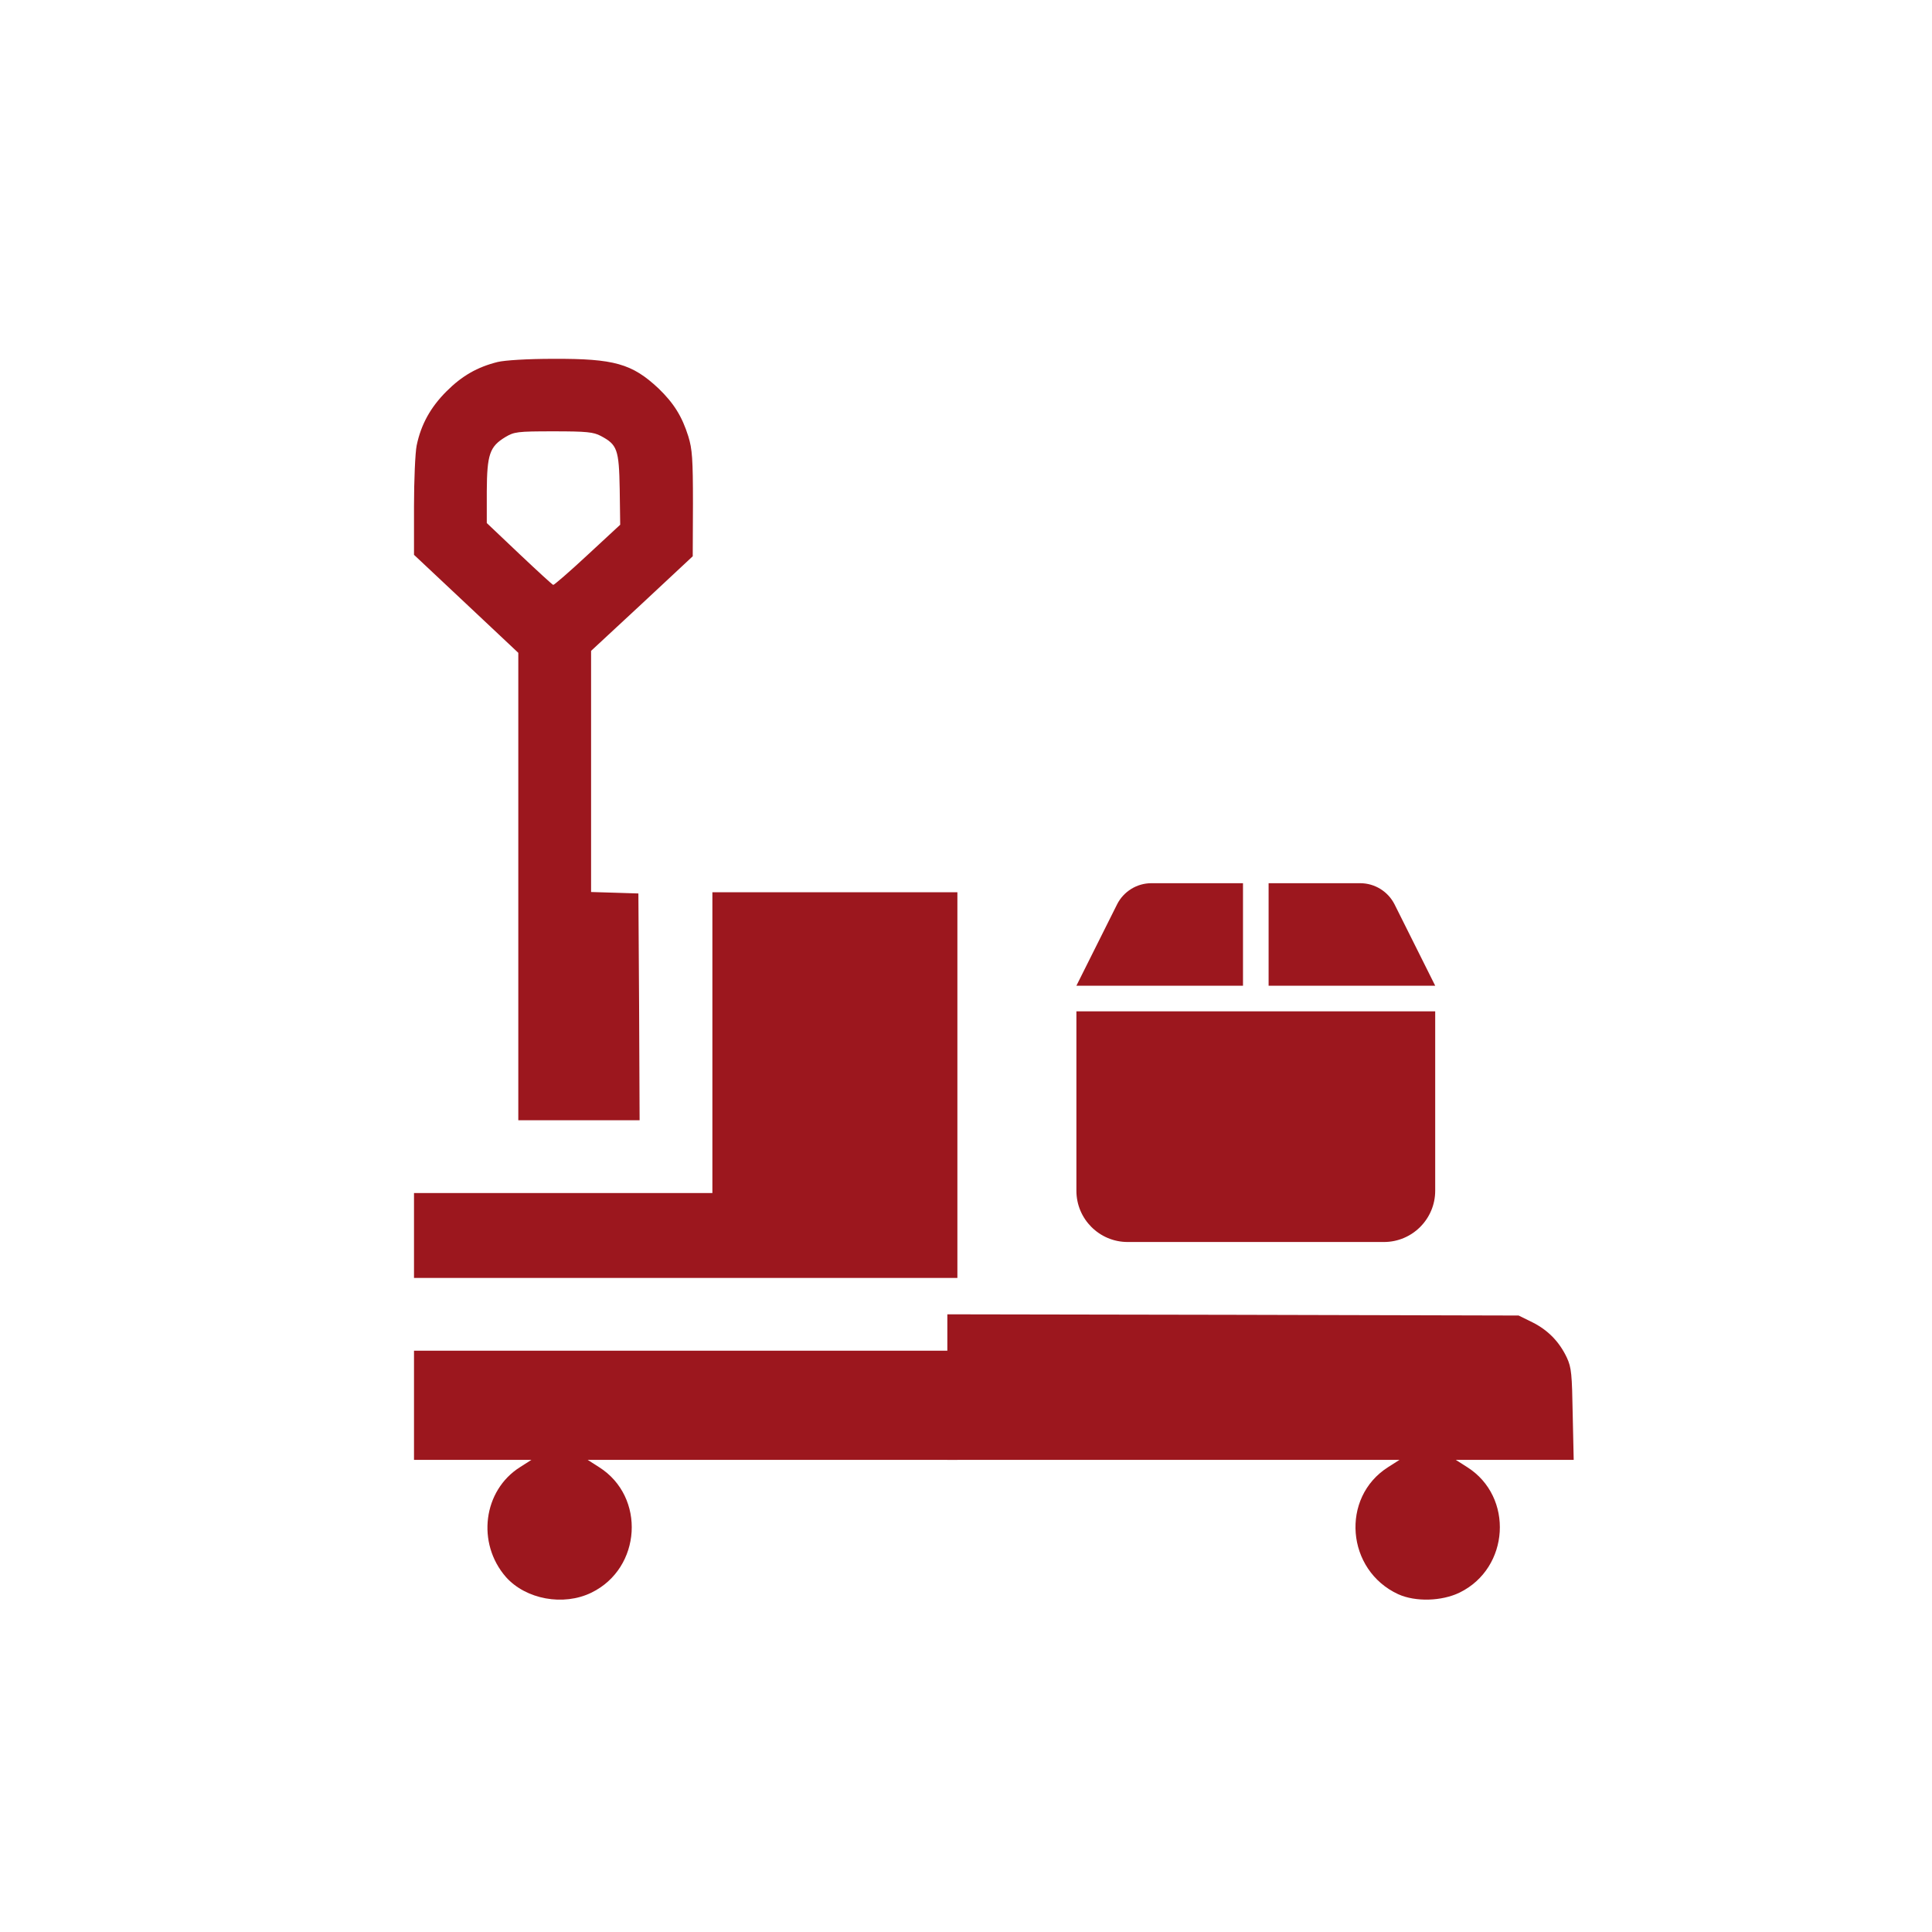 <svg width="70" height="70" viewBox="0 0 70 70" fill="none" xmlns="http://www.w3.org/2000/svg">
<path d="M18.032 13.115C17.294 13.299 16.74 13.616 16.178 14.178C15.606 14.749 15.255 15.373 15.097 16.138C15.044 16.393 15 17.395 15 18.353V20.102L16.89 21.877L18.779 23.653V32.126V40.589H20.977H23.174L23.156 36.476L23.13 32.372L22.277 32.345L21.416 32.319V27.951V23.582L23.262 21.869L25.099 20.155L25.107 18.248C25.107 16.63 25.081 16.27 24.94 15.813C24.712 15.084 24.413 14.609 23.859 14.073C22.901 13.176 22.251 12.992 20.054 13.001C19.105 13.001 18.296 13.053 18.032 13.115ZM21.768 15.795C22.365 16.112 22.427 16.279 22.453 17.72L22.471 19.012L21.284 20.111C20.634 20.717 20.071 21.201 20.045 21.192C20.019 21.192 19.465 20.682 18.814 20.067L17.637 18.951V17.799C17.645 16.463 17.742 16.182 18.305 15.839C18.63 15.646 18.727 15.628 20.054 15.628C21.258 15.628 21.504 15.655 21.768 15.795Z" fill="#9C171E"/>
<path d="M25.811 37.777V43.226H20.405H15V44.764V46.302H24.844H34.688V39.315V32.328H30.249H25.811V37.777Z" fill="#9C171E"/>
<path d="M34.324 50.257V52.894H42.516H50.707L50.294 53.157C48.562 54.256 48.773 56.893 50.663 57.763C51.287 58.044 52.236 58.018 52.887 57.701C54.697 56.814 54.855 54.23 53.159 53.157L52.746 52.894H54.882H57.018L56.982 51.242C56.956 49.791 56.938 49.554 56.772 49.194C56.499 48.614 56.086 48.192 55.523 47.91L55.023 47.664L44.678 47.638L34.324 47.62V50.257Z" fill="#9C171E"/>
<path d="M15 50.916V52.894H17.127H19.254L18.841 53.158C17.505 54.001 17.259 55.909 18.331 57.139C19.052 57.948 20.414 58.203 21.434 57.702C23.244 56.814 23.402 54.23 21.706 53.158L21.293 52.894H27.99H34.688V50.916V48.939H24.844H15V50.916Z" fill="#9C171E"/>
<path d="M40.472 32.77C40.588 32.538 40.766 32.344 40.986 32.208C41.206 32.072 41.459 32 41.718 32H45.036V35.714H39L40.472 32.77ZM45.964 35.714V32H49.281C49.809 32 50.291 32.298 50.529 32.77L52 35.714H45.964ZM52 43.143C52 44.167 51.167 45 50.143 45H40.857C39.831 45 39 44.167 39 43.143V36.643H52V43.143Z" fill="#9C171E"/>
</svg>
